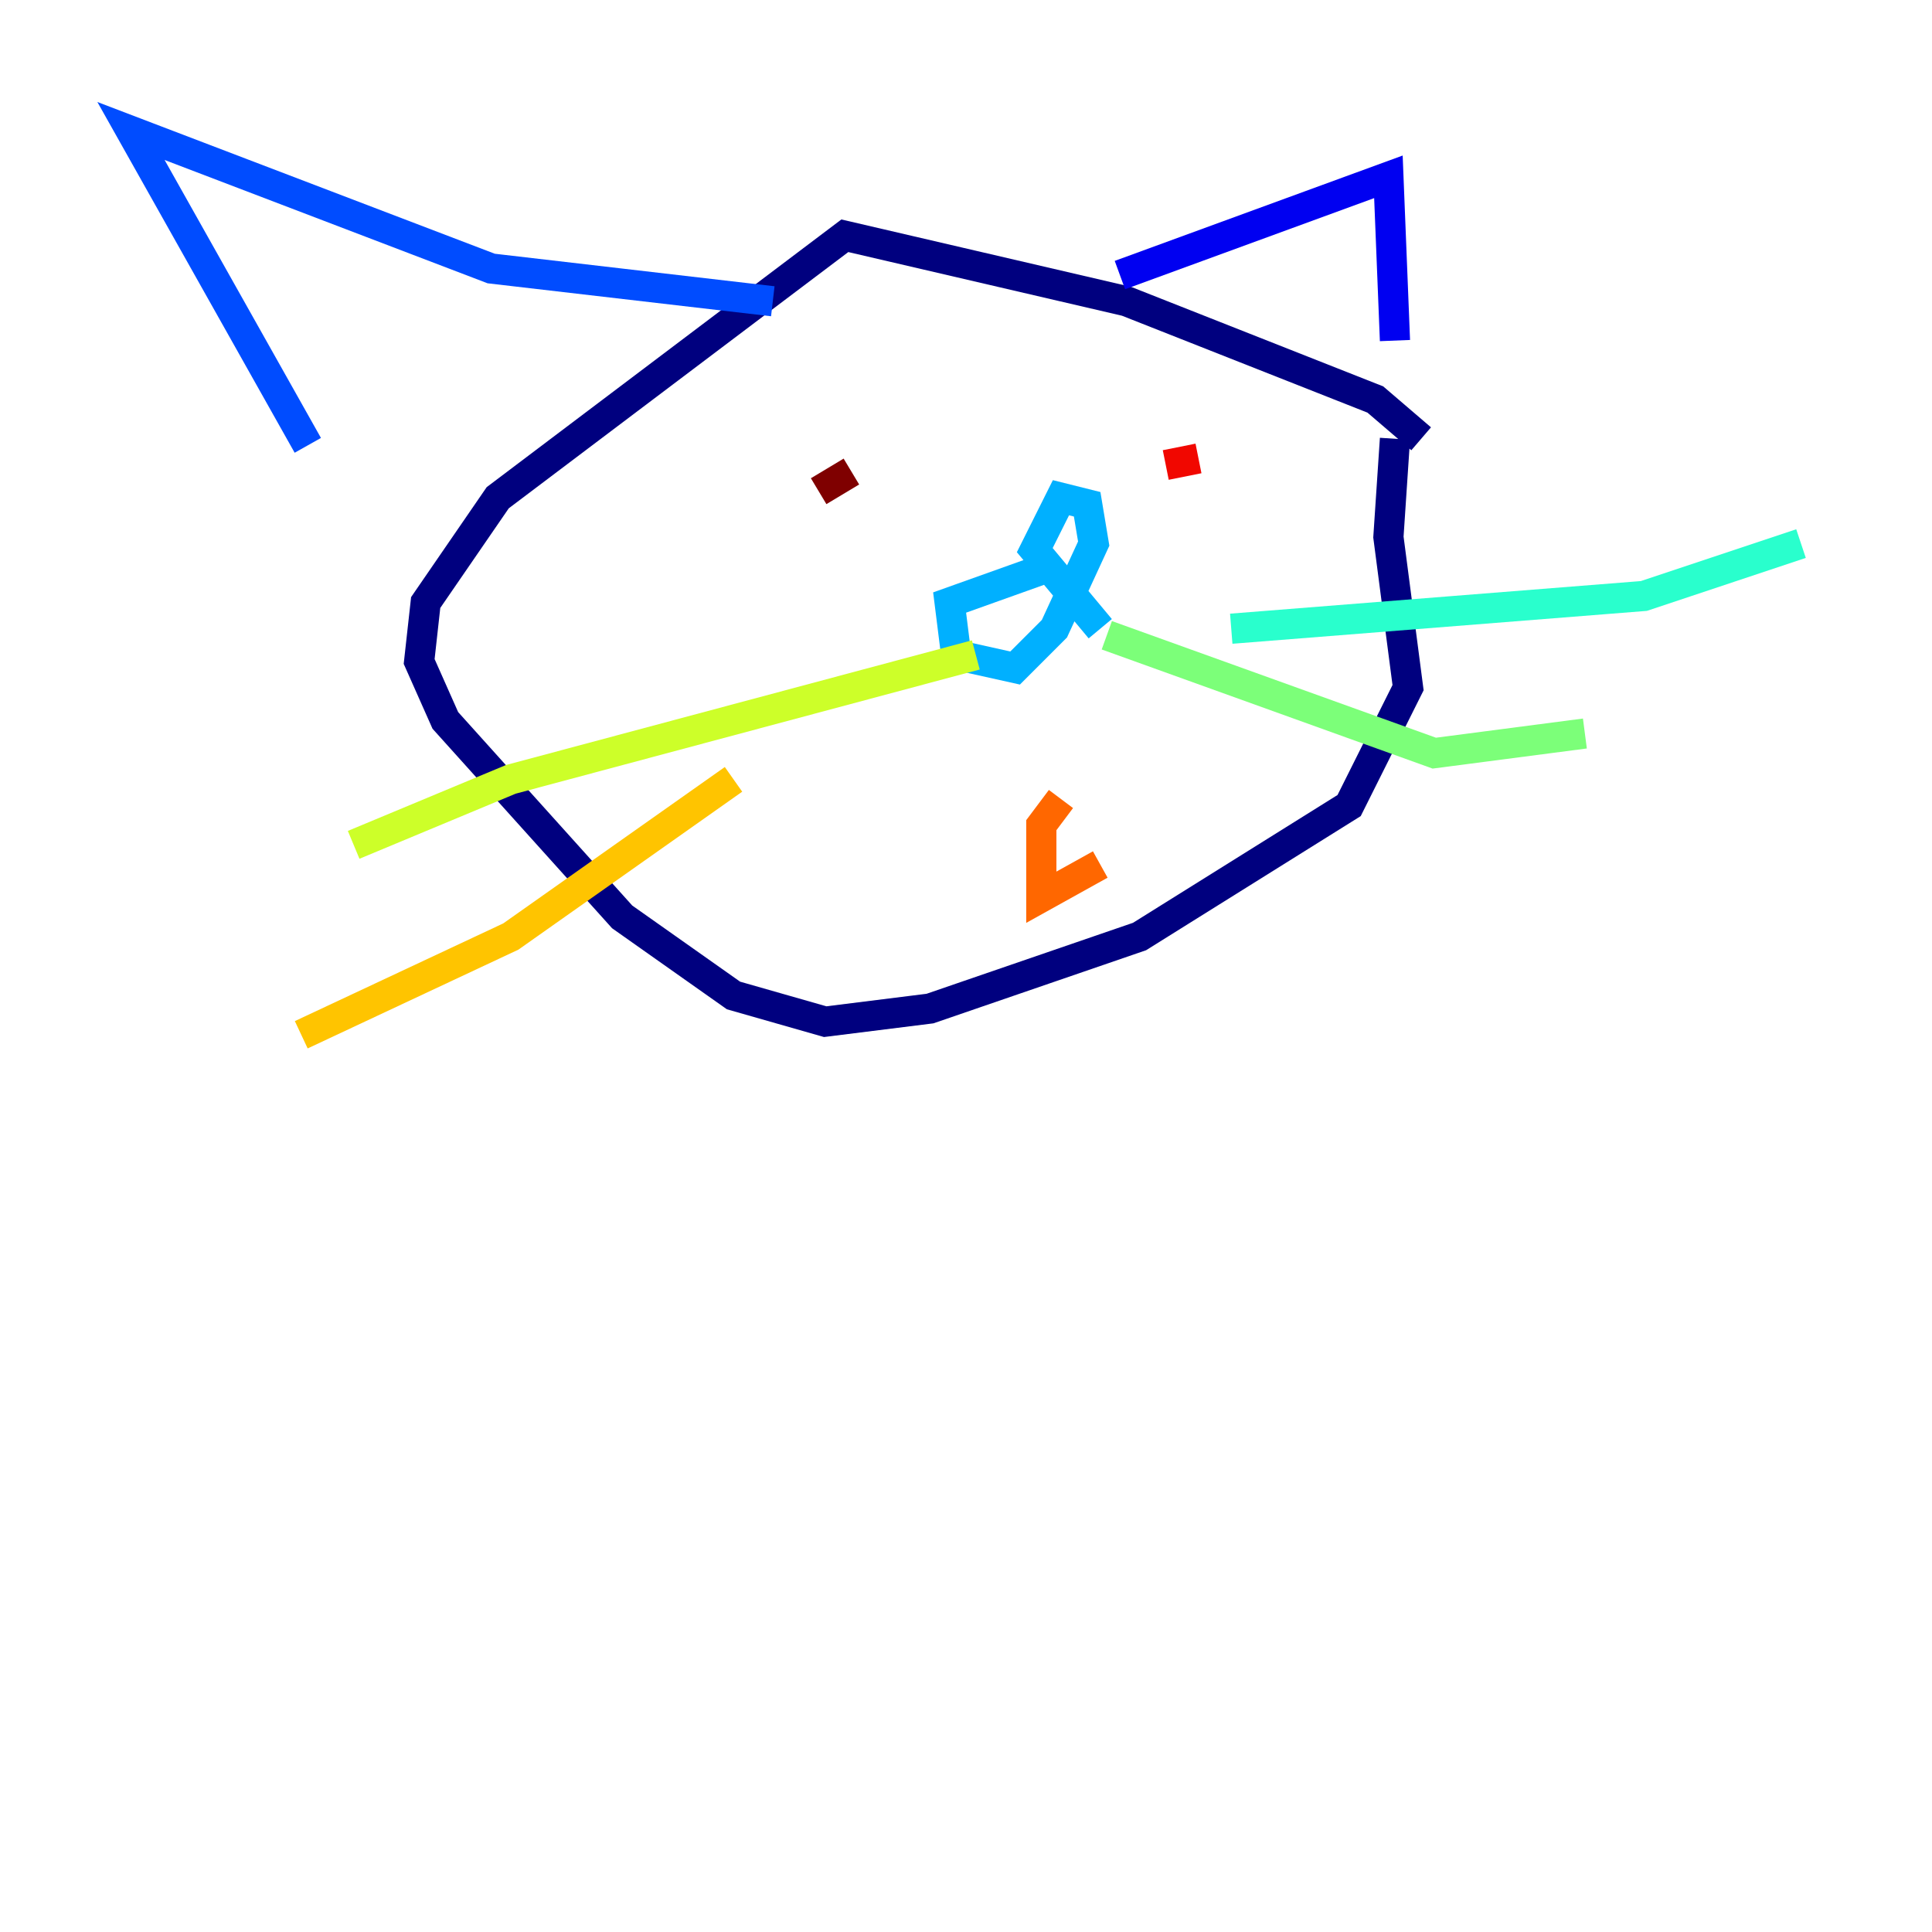<?xml version="1.0" encoding="utf-8" ?>
<svg baseProfile="tiny" height="128" version="1.2" viewBox="0,0,128,128" width="128" xmlns="http://www.w3.org/2000/svg" xmlns:ev="http://www.w3.org/2001/xml-events" xmlns:xlink="http://www.w3.org/1999/xlink"><defs /><polyline fill="none" points="94.156,29.071 91.119,26.468 74.63,19.959 55.973,15.62 32.976,32.976 28.203,39.919 27.77,43.824 29.505,47.729 41.22,60.746 48.597,65.953 54.671,67.688 61.614,66.82 75.498,62.047 89.383,53.37 93.288,45.559 91.986,35.58 92.42,29.071" stroke="#00007f" stroke-width="2" /><polyline fill="none" points="74.197,18.224 91.986,11.715 92.42,22.563" stroke="#0000f1" stroke-width="2" /><polyline fill="none" points="51.2,19.959 32.542,17.79 8.678,8.678 20.393,29.505" stroke="#004cff" stroke-width="2" /><polyline fill="none" points="68.99,37.749 62.915,39.919 63.349,43.39 67.254,44.258 69.858,41.654 72.461,36.014 72.027,33.41 70.291,32.976 68.556,36.447 72.895,41.654" stroke="#00b0ff" stroke-width="2" /><polyline fill="none" points="119.322,36.014 108.909,39.485 81.573,41.654" stroke="#29ffcd" stroke-width="2" /><polyline fill="none" points="105.003,48.597 95.024,49.898 73.329,42.088" stroke="#7cff79" stroke-width="2" /><polyline fill="none" points="64.651,43.39 33.844,51.634 23.43,55.973" stroke="#cdff29" stroke-width="2" /><polyline fill="none" points="48.597,51.634 33.844,62.047 19.959,68.556" stroke="#ffc400" stroke-width="2" /><polyline fill="none" points="70.291,52.936 68.99,54.671 68.99,59.444 72.895,57.275" stroke="#ff6700" stroke-width="2" /><polyline fill="none" points="79.403,30.373 77.234,30.807" stroke="#f10700" stroke-width="2" /><polyline fill="none" points="56.407,31.241 54.237,32.542" stroke="#7f0000" stroke-width="2" /></svg>